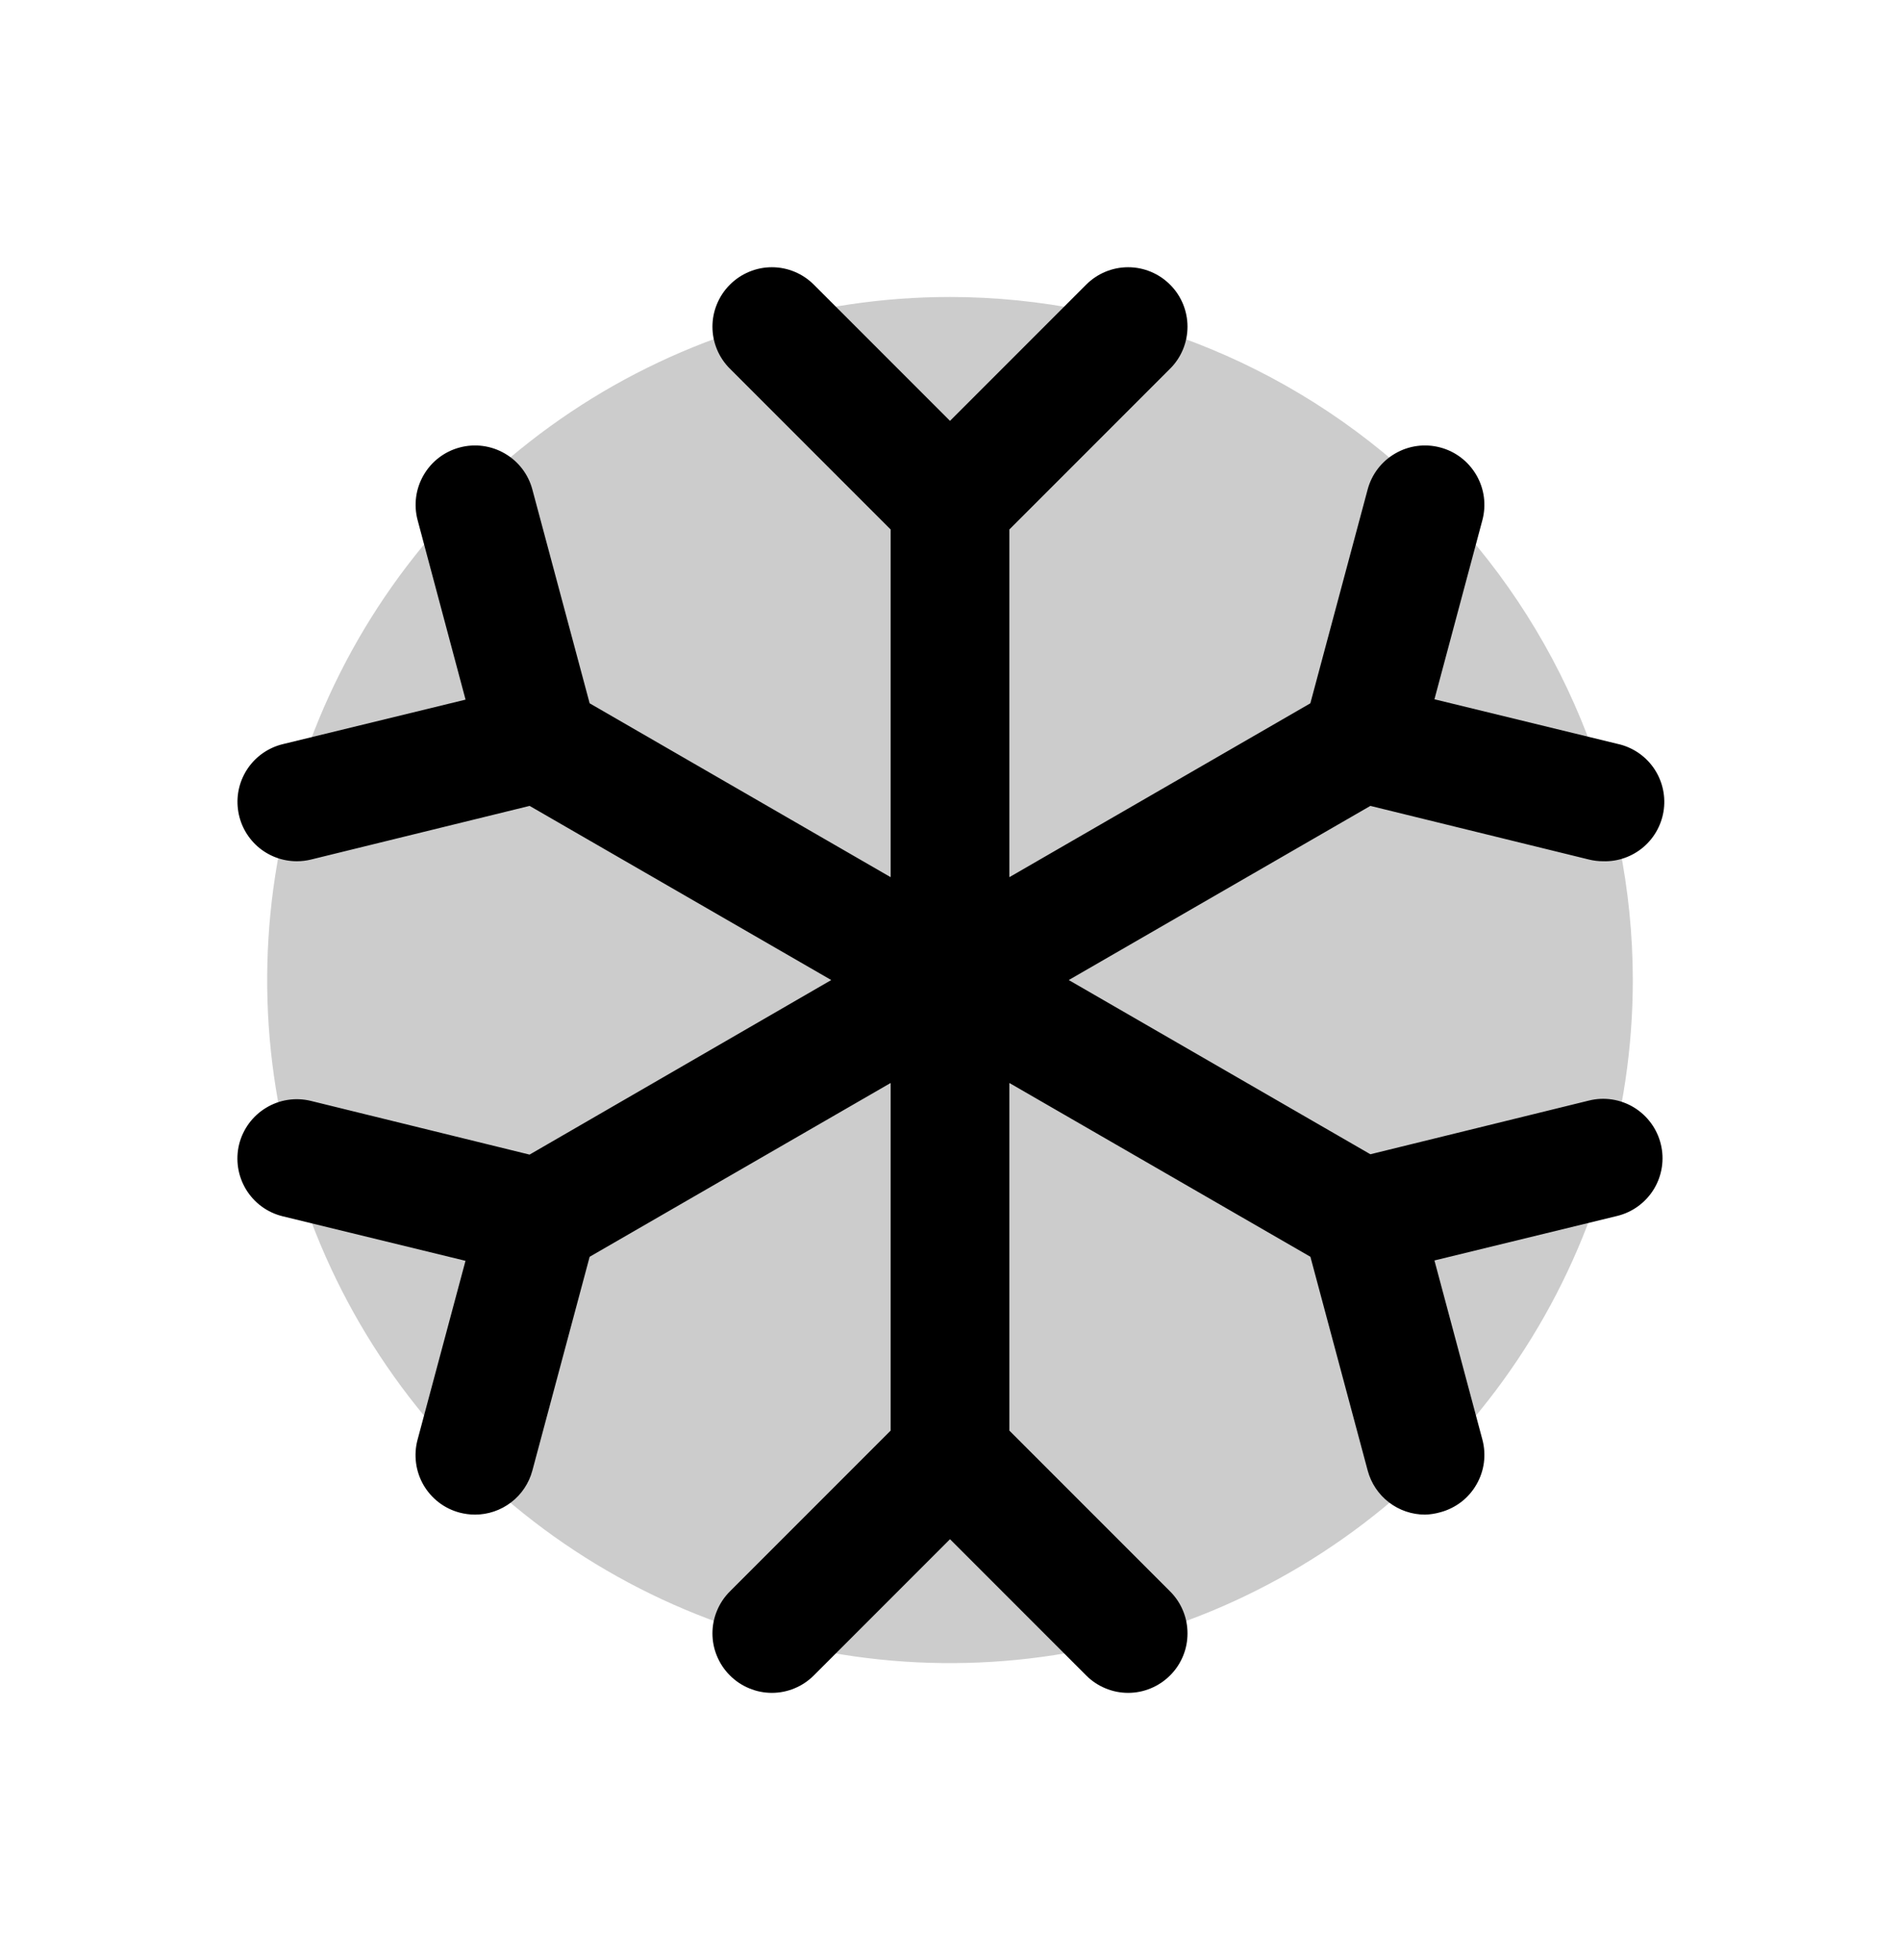 <svg width="32" height="33" viewBox="0 0 32 33" fill="none" xmlns="http://www.w3.org/2000/svg">
<path opacity="0.2" d="M27.5 16.5C27.5 18.774 26.826 20.998 25.562 22.889C24.298 24.78 22.502 26.254 20.401 27.125C18.299 27.995 15.987 28.223 13.757 27.779C11.526 27.335 9.477 26.24 7.868 24.632C6.26 23.023 5.165 20.974 4.721 18.744C4.277 16.513 4.505 14.2 5.375 12.099C6.246 9.998 7.72 8.202 9.611 6.938C11.502 5.674 13.726 5 16 5C19.049 5.003 21.972 6.216 24.128 8.372C26.284 10.528 27.497 13.451 27.5 16.5Z" fill="black"/>
<path d="M27.971 19.261C28.003 19.389 28.009 19.521 27.989 19.651C27.969 19.781 27.924 19.906 27.856 20.018C27.788 20.13 27.698 20.228 27.592 20.306C27.486 20.384 27.366 20.44 27.239 20.471L24.159 21.221L24.966 24.235C25 24.362 25.009 24.494 24.992 24.625C24.975 24.755 24.932 24.88 24.866 24.994C24.801 25.108 24.713 25.208 24.609 25.288C24.505 25.367 24.386 25.426 24.259 25.46C24.174 25.484 24.087 25.498 24 25.5C23.78 25.5 23.566 25.427 23.392 25.293C23.217 25.159 23.092 24.971 23.035 24.759L22.07 21.159L17 18.233V24.086L19.707 26.793C19.8 26.885 19.874 26.996 19.924 27.117C19.975 27.238 20 27.369 20 27.5C20 27.631 19.975 27.762 19.924 27.883C19.874 28.004 19.8 28.115 19.707 28.207C19.614 28.3 19.504 28.374 19.383 28.424C19.262 28.475 19.131 28.501 19 28.501C18.869 28.501 18.738 28.475 18.617 28.424C18.496 28.374 18.385 28.3 18.293 28.207L16 25.914L13.707 28.207C13.614 28.3 13.504 28.374 13.383 28.424C13.261 28.475 13.131 28.501 13 28.501C12.869 28.501 12.738 28.475 12.617 28.424C12.496 28.374 12.385 28.3 12.293 28.207C12.2 28.115 12.126 28.004 12.076 27.883C12.025 27.762 11.999 27.631 11.999 27.5C11.999 27.369 12.025 27.238 12.076 27.117C12.126 26.996 12.2 26.885 12.293 26.793L15 24.086V18.233L9.931 21.159L8.966 24.759C8.909 24.971 8.784 25.159 8.609 25.293C8.434 25.427 8.22 25.5 8 25.5C7.912 25.5 7.825 25.488 7.74 25.466C7.613 25.432 7.494 25.374 7.39 25.294C7.286 25.214 7.198 25.114 7.132 25C7.067 24.887 7.024 24.761 7.007 24.631C6.99 24.5 6.998 24.368 7.032 24.241L7.84 21.227L4.76 20.477C4.502 20.414 4.28 20.251 4.143 20.024C4.006 19.797 3.964 19.525 4.027 19.267C4.091 19.01 4.254 18.788 4.481 18.651C4.708 18.513 4.98 18.472 5.237 18.535L8.919 19.439L14 16.5L8.92 13.568L5.239 14.471C5.161 14.49 5.08 14.5 5 14.5C4.755 14.5 4.519 14.411 4.336 14.249C4.153 14.086 4.036 13.863 4.007 13.62C3.977 13.377 4.038 13.132 4.177 12.931C4.316 12.73 4.524 12.587 4.761 12.529L7.841 11.779L7.034 8.759C6.965 8.502 7.001 8.229 7.134 8C7.266 7.77 7.485 7.602 7.741 7.534C7.997 7.465 8.271 7.501 8.5 7.634C8.73 7.766 8.898 7.985 8.966 8.241L9.931 11.841L15 14.768V8.914L12.293 6.207C12.105 6.02 11.999 5.765 11.999 5.5C11.999 5.369 12.025 5.239 12.076 5.117C12.126 4.996 12.2 4.885 12.293 4.793C12.385 4.7 12.496 4.626 12.617 4.576C12.738 4.525 12.869 4.499 13 4.499C13.265 4.499 13.52 4.605 13.707 4.793L16 7.086L18.293 4.793C18.48 4.605 18.735 4.499 19 4.499C19.265 4.499 19.52 4.605 19.707 4.793C19.895 4.98 20 5.235 20 5.5C20 5.765 19.895 6.02 19.707 6.207L17 8.914V14.768L22.069 11.841L23.034 8.241C23.102 7.985 23.27 7.766 23.5 7.634C23.729 7.501 24.002 7.465 24.259 7.534C24.515 7.602 24.733 7.77 24.866 8C24.999 8.229 25.035 8.502 24.966 8.759L24.159 11.773L27.239 12.523C27.483 12.575 27.699 12.716 27.844 12.919C27.989 13.122 28.053 13.373 28.023 13.62C27.993 13.868 27.871 14.096 27.682 14.259C27.493 14.421 27.25 14.508 27 14.5C26.919 14.5 26.839 14.49 26.761 14.471L23.08 13.568L18 16.5L23.08 19.433L26.761 18.529C26.889 18.497 27.021 18.491 27.151 18.511C27.281 18.531 27.406 18.576 27.518 18.644C27.63 18.712 27.728 18.802 27.806 18.908C27.884 19.014 27.94 19.134 27.971 19.261Z" fill="black"/>
</svg>
